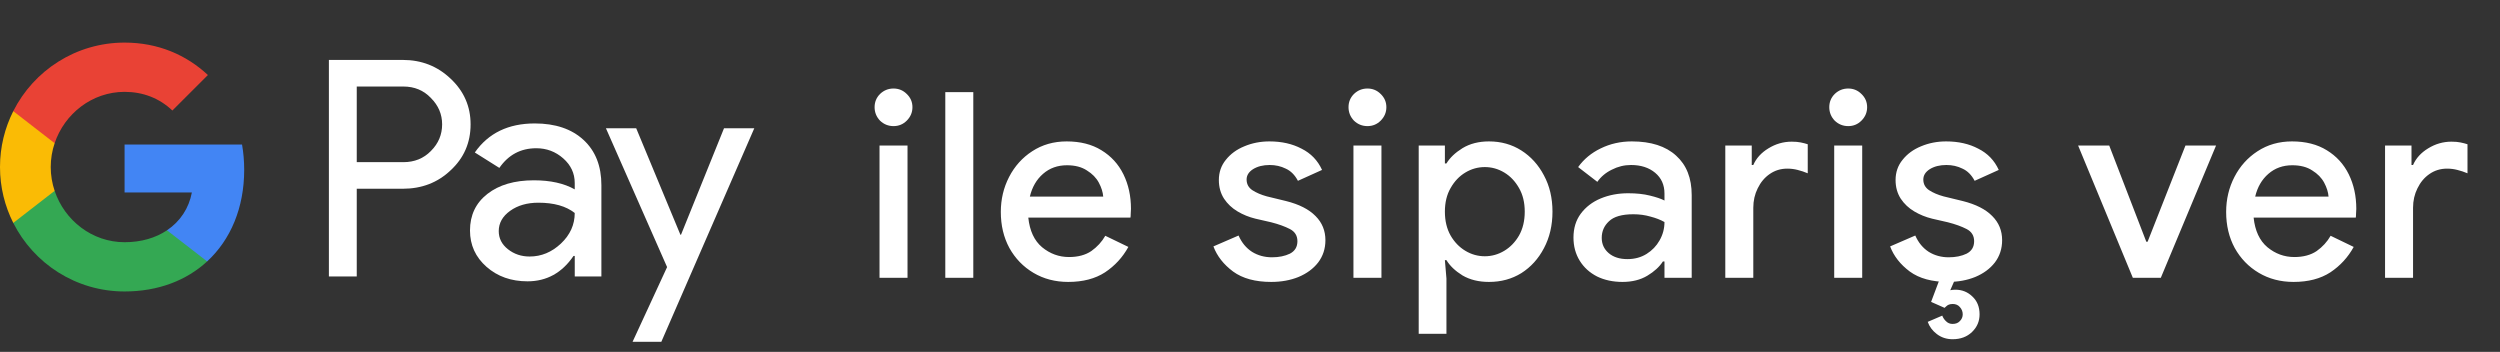<svg width="270" height="38" viewBox="0 0 270 38" fill="none" xmlns="http://www.w3.org/2000/svg">
<rect x="0" y="0" width="270" height="38" fill="#333333" stroke="none"/>
<g id="tr_order_with_Dark">
<g id="GPay Logo (Dark)">
<g id="GPay">
<g id="Pay">
<path id="Fill 1" fill-rule="evenodd" clip-rule="evenodd" d="M38.529 9.347V17.513H43.565C44.764 17.513 45.757 17.11 46.541 16.303C47.347 15.499 47.75 14.539 47.75 13.429C47.75 12.341 47.347 11.392 46.541 10.586C45.757 9.759 44.764 9.345 43.565 9.345H38.529V9.347ZM38.529 20.387V29.86H35.52V6.472H43.499C45.527 6.472 47.248 7.148 48.666 8.497C50.105 9.847 50.824 11.491 50.824 13.429C50.824 15.411 50.105 17.067 48.666 18.394C47.27 19.723 45.547 20.385 43.499 20.385H38.529V20.387Z" fill="white"/>
<path id="Fill 3" fill-rule="evenodd" clip-rule="evenodd" d="M53.864 24.96C53.864 25.744 54.197 26.398 54.862 26.92C55.527 27.443 56.306 27.704 57.2 27.704C58.465 27.704 59.591 27.235 60.584 26.3C61.576 25.363 62.071 24.264 62.071 23.002C61.133 22.261 59.825 21.892 58.147 21.892C56.925 21.892 55.907 22.187 55.09 22.774C54.273 23.362 53.864 24.089 53.864 24.96ZM57.756 13.332C59.98 13.332 61.735 13.925 63.022 15.112C64.308 16.299 64.95 17.927 64.95 19.995V29.86H62.073V27.639H61.942C60.699 29.468 59.042 30.383 56.972 30.383C55.206 30.383 53.728 29.86 52.541 28.815C51.353 27.769 50.759 26.463 50.759 24.895C50.759 23.239 51.385 21.923 52.638 20.943C53.892 19.963 55.565 19.473 57.658 19.473C59.444 19.473 60.916 19.799 62.071 20.453V19.766C62.071 18.72 61.656 17.834 60.828 17.104C59.999 16.374 59.031 16.01 57.919 16.01C56.239 16.01 54.911 16.718 53.93 18.134L51.28 16.468C52.741 14.377 54.899 13.332 57.756 13.332Z" fill="white"/>
<path id="Fill 5" fill-rule="evenodd" clip-rule="evenodd" d="M81.463 13.854L71.423 36.915H68.317L72.046 28.846L65.44 13.854H68.71L73.484 25.352H73.549L78.193 13.854H81.463Z" fill="white"/>
</g>
<g id="G">
<path id="Fill 8" fill-rule="evenodd" clip-rule="evenodd" d="M26.373 18.345C26.373 17.399 26.293 16.486 26.141 15.613H13.454V20.788H20.721C20.408 22.476 19.465 23.911 18.034 24.872V28.234H22.37C24.91 25.893 26.373 22.435 26.373 18.345Z" fill="#4285F4"/>
<path id="Fill 10" fill-rule="evenodd" clip-rule="evenodd" d="M13.454 31.478C17.084 31.478 20.141 30.287 22.37 28.234L18.034 24.872C16.826 25.684 15.272 26.159 13.454 26.159C9.944 26.159 6.966 23.796 5.901 20.611H1.433V24.074C3.647 28.464 8.197 31.478 13.454 31.478Z" fill="#34A853"/>
<path id="Fill 12" fill-rule="evenodd" clip-rule="evenodd" d="M5.901 20.611C5.628 19.799 5.479 18.933 5.479 18.039C5.479 17.145 5.628 16.279 5.901 15.467V12.005H1.433C0.518 13.819 0 15.868 0 18.039C0 20.21 0.518 22.259 1.433 24.074L5.901 20.611Z" fill="#FABB05"/>
<path id="Fill 14" fill-rule="evenodd" clip-rule="evenodd" d="M13.454 9.92C15.436 9.92 17.213 10.601 18.615 11.935V11.937L22.454 8.102C20.123 5.933 17.082 4.6 13.454 4.6C8.197 4.6 3.647 7.614 1.433 12.005L5.901 15.467C6.966 12.283 9.944 9.92 13.454 9.92Z" fill="#E94235"/>
</g>
</g>
</g>
<path id="Text" d="M96.5 13.62C95.94 13.62 95.455 13.424 95.044 13.032C94.652 12.621 94.456 12.136 94.456 11.576C94.456 11.016 94.652 10.54 95.044 10.148C95.455 9.756 95.94 9.56 96.5 9.56C97.06 9.56 97.536 9.756 97.928 10.148C98.339 10.54 98.544 11.016 98.544 11.576C98.544 12.136 98.339 12.621 97.928 13.032C97.536 13.424 97.06 13.62 96.5 13.62ZM94.988 30V15.72H98.012V30H94.988ZM102.092 30V9.952H105.116V30H102.092ZM115.368 30.448C113.968 30.448 112.718 30.121 111.616 29.468C110.515 28.815 109.647 27.919 109.012 26.78C108.396 25.641 108.088 24.344 108.088 22.888C108.088 21.525 108.387 20.265 108.984 19.108C109.582 17.951 110.412 17.027 111.476 16.336C112.559 15.627 113.8 15.272 115.2 15.272C116.675 15.272 117.926 15.589 118.952 16.224C119.998 16.859 120.791 17.727 121.332 18.828C121.874 19.929 122.144 21.171 122.144 22.552C122.144 22.757 122.135 22.944 122.116 23.112C122.116 23.28 122.107 23.411 122.088 23.504H111.056C111.206 24.923 111.7 25.987 112.54 26.696C113.399 27.405 114.37 27.76 115.452 27.76C116.423 27.76 117.226 27.545 117.86 27.116C118.495 26.668 118.999 26.117 119.372 25.464L121.864 26.668C121.248 27.788 120.408 28.703 119.344 29.412C118.28 30.103 116.955 30.448 115.368 30.448ZM115.228 17.848C114.22 17.848 113.362 18.156 112.652 18.772C111.943 19.388 111.467 20.209 111.224 21.236H119.148C119.111 20.751 118.952 20.247 118.672 19.724C118.392 19.201 117.963 18.763 117.384 18.408C116.824 18.035 116.106 17.848 115.228 17.848ZM137.293 30.448C135.576 30.448 134.204 30.075 133.177 29.328C132.15 28.563 131.441 27.657 131.049 26.612L133.765 25.436C134.101 26.201 134.586 26.789 135.221 27.2C135.856 27.592 136.574 27.788 137.377 27.788C138.124 27.788 138.768 27.657 139.309 27.396C139.85 27.116 140.121 26.668 140.121 26.052C140.121 25.455 139.85 25.016 139.309 24.736C138.768 24.456 138.096 24.213 137.293 24.008L135.585 23.616C134.894 23.448 134.25 23.187 133.653 22.832C133.056 22.477 132.57 22.02 132.197 21.46C131.824 20.881 131.637 20.209 131.637 19.444C131.637 18.604 131.889 17.876 132.393 17.26C132.897 16.625 133.56 16.14 134.381 15.804C135.221 15.449 136.126 15.272 137.097 15.272C138.422 15.272 139.58 15.533 140.569 16.056C141.577 16.56 142.314 17.325 142.781 18.352L140.177 19.528C139.841 18.893 139.402 18.455 138.861 18.212C138.338 17.951 137.76 17.82 137.125 17.82C136.416 17.82 135.818 17.969 135.333 18.268C134.866 18.567 134.633 18.94 134.633 19.388C134.633 19.873 134.838 20.256 135.249 20.536C135.678 20.816 136.201 21.04 136.817 21.208L138.889 21.712C140.308 22.067 141.372 22.608 142.081 23.336C142.79 24.045 143.145 24.913 143.145 25.94C143.145 26.855 142.884 27.657 142.361 28.348C141.838 29.02 141.129 29.543 140.233 29.916C139.356 30.271 138.376 30.448 137.293 30.448ZM147.684 13.62C147.124 13.62 146.638 13.424 146.228 13.032C145.836 12.621 145.64 12.136 145.64 11.576C145.64 11.016 145.836 10.54 146.228 10.148C146.638 9.756 147.124 9.56 147.684 9.56C148.244 9.56 148.72 9.756 149.112 10.148C149.522 10.54 149.728 11.016 149.728 11.576C149.728 12.136 149.522 12.621 149.112 13.032C148.72 13.424 148.244 13.62 147.684 13.62ZM146.172 30V15.72H149.196V30H146.172ZM153.22 36.048V15.72H156.048V17.652H156.216C156.589 17.036 157.168 16.485 157.952 16C158.754 15.515 159.706 15.272 160.808 15.272C162.114 15.272 163.281 15.599 164.308 16.252C165.334 16.905 166.146 17.801 166.744 18.94C167.36 20.079 167.668 21.385 167.668 22.86C167.668 24.335 167.36 25.651 166.744 26.808C166.146 27.947 165.334 28.843 164.308 29.496C163.281 30.131 162.114 30.448 160.808 30.448C159.706 30.448 158.754 30.215 157.952 29.748C157.168 29.263 156.589 28.712 156.216 28.096H156.048L156.216 30.084V36.048H153.22ZM160.36 27.676C161.106 27.676 161.806 27.48 162.46 27.088C163.113 26.696 163.645 26.145 164.056 25.436C164.466 24.708 164.672 23.849 164.672 22.86C164.672 21.871 164.466 21.021 164.056 20.312C163.645 19.584 163.113 19.024 162.46 18.632C161.806 18.24 161.106 18.044 160.36 18.044C159.613 18.044 158.913 18.24 158.26 18.632C157.606 19.024 157.074 19.584 156.664 20.312C156.253 21.021 156.048 21.871 156.048 22.86C156.048 23.849 156.253 24.708 156.664 25.436C157.074 26.145 157.606 26.696 158.26 27.088C158.913 27.48 159.613 27.676 160.36 27.676ZM175.227 30.448C174.2 30.448 173.285 30.252 172.483 29.86C171.68 29.449 171.055 28.88 170.607 28.152C170.159 27.424 169.935 26.593 169.935 25.66C169.935 24.652 170.196 23.793 170.719 23.084C171.26 22.356 171.979 21.805 172.875 21.432C173.771 21.059 174.76 20.872 175.843 20.872C176.739 20.872 177.523 20.956 178.195 21.124C178.885 21.292 179.408 21.469 179.763 21.656V20.9C179.763 19.967 179.427 19.22 178.755 18.66C178.083 18.1 177.215 17.82 176.151 17.82C175.423 17.82 174.732 17.988 174.079 18.324C173.425 18.641 172.903 19.08 172.511 19.64L170.439 18.044C171.055 17.185 171.867 16.513 172.875 16.028C173.901 15.524 175.021 15.272 176.235 15.272C178.307 15.272 179.903 15.785 181.023 16.812C182.143 17.82 182.703 19.239 182.703 21.068V30H179.763V28.236H179.595C179.221 28.815 178.661 29.328 177.915 29.776C177.168 30.224 176.272 30.448 175.227 30.448ZM175.759 27.984C176.543 27.984 177.233 27.797 177.831 27.424C178.428 27.051 178.895 26.565 179.231 25.968C179.585 25.352 179.763 24.689 179.763 23.98C179.333 23.737 178.829 23.541 178.251 23.392C177.672 23.224 177.056 23.14 176.403 23.14C175.171 23.14 174.293 23.392 173.771 23.896C173.248 24.381 172.987 24.979 172.987 25.688C172.987 26.36 173.239 26.911 173.743 27.34C174.247 27.769 174.919 27.984 175.759 27.984ZM186.332 30V15.72H189.188V17.82H189.356C189.673 17.092 190.215 16.495 190.98 16.028C191.764 15.543 192.604 15.3 193.5 15.3C193.892 15.3 194.219 15.328 194.48 15.384C194.76 15.44 195.012 15.505 195.236 15.58V18.716C194.881 18.567 194.517 18.445 194.144 18.352C193.789 18.259 193.416 18.212 193.024 18.212C192.315 18.212 191.68 18.408 191.12 18.8C190.579 19.173 190.149 19.687 189.832 20.34C189.515 20.975 189.356 21.675 189.356 22.44V30H186.332ZM199.606 13.62C199.046 13.62 198.561 13.424 198.15 13.032C197.758 12.621 197.562 12.136 197.562 11.576C197.562 11.016 197.758 10.54 198.15 10.148C198.561 9.756 199.046 9.56 199.606 9.56C200.166 9.56 200.642 9.756 201.034 10.148C201.445 10.54 201.65 11.016 201.65 11.576C201.65 12.136 201.445 12.621 201.034 13.032C200.642 13.424 200.166 13.62 199.606 13.62ZM198.094 30V15.72H201.118V30H198.094ZM210.378 30.448C208.661 30.448 207.289 30.075 206.262 29.328C205.236 28.563 204.526 27.657 204.134 26.612L206.85 25.436C207.186 26.201 207.672 26.789 208.306 27.2C208.941 27.592 209.66 27.788 210.462 27.788C211.209 27.788 211.853 27.657 212.394 27.396C212.936 27.116 213.206 26.668 213.206 26.052C213.206 25.455 212.936 25.016 212.394 24.736C211.853 24.456 211.181 24.213 210.378 24.008L208.67 23.616C207.98 23.448 207.336 23.187 206.738 22.832C206.141 22.477 205.656 22.02 205.282 21.46C204.909 20.881 204.722 20.209 204.722 19.444C204.722 18.604 204.974 17.876 205.478 17.26C205.982 16.625 206.645 16.14 207.466 15.804C208.306 15.449 209.212 15.272 210.182 15.272C211.508 15.272 212.665 15.533 213.654 16.056C214.662 16.56 215.4 17.325 215.866 18.352L213.262 19.528C212.926 18.893 212.488 18.455 211.946 18.212C211.424 17.951 210.845 17.82 210.21 17.82C209.501 17.82 208.904 17.969 208.418 18.268C207.952 18.567 207.718 18.94 207.718 19.388C207.718 19.873 207.924 20.256 208.334 20.536C208.764 20.816 209.286 21.04 209.902 21.208L211.974 21.712C213.393 22.067 214.457 22.608 215.166 23.336C215.876 24.045 216.23 24.913 216.23 25.94C216.23 26.855 215.969 27.657 215.446 28.348C214.924 29.02 214.214 29.543 213.318 29.916C212.441 30.271 211.461 30.448 210.378 30.448ZM210.882 36.636C210.229 36.636 209.66 36.449 209.174 36.076C208.708 35.721 208.381 35.283 208.194 34.76L209.762 34.088C209.856 34.331 209.996 34.536 210.182 34.704C210.369 34.891 210.602 34.984 210.882 34.984C211.218 34.984 211.48 34.881 211.666 34.676C211.872 34.471 211.974 34.228 211.974 33.948C211.974 33.649 211.872 33.388 211.666 33.164C211.48 32.94 211.218 32.828 210.882 32.828C210.696 32.828 210.528 32.865 210.378 32.94C210.248 33.033 210.126 33.136 210.014 33.248L208.558 32.604L209.538 30H211.218L210.63 31.344C210.798 31.307 210.985 31.288 211.19 31.288C211.9 31.288 212.506 31.531 213.01 32.016C213.533 32.501 213.794 33.145 213.794 33.948C213.794 34.695 213.524 35.329 212.982 35.852C212.441 36.375 211.741 36.636 210.882 36.636ZM230.345 30L224.437 15.72H227.797L231.801 26.108H231.941L236.029 15.72H239.333L233.369 30H230.345ZM247.704 30.448C246.304 30.448 245.053 30.121 243.952 29.468C242.85 28.815 241.982 27.919 241.348 26.78C240.732 25.641 240.424 24.344 240.424 22.888C240.424 21.525 240.722 20.265 241.32 19.108C241.917 17.951 242.748 17.027 243.812 16.336C244.894 15.627 246.136 15.272 247.536 15.272C249.01 15.272 250.261 15.589 251.288 16.224C252.333 16.859 253.126 17.727 253.668 18.828C254.209 19.929 254.48 21.171 254.48 22.552C254.48 22.757 254.47 22.944 254.452 23.112C254.452 23.28 254.442 23.411 254.424 23.504H243.392C243.541 24.923 244.036 25.987 244.876 26.696C245.734 27.405 246.705 27.76 247.788 27.76C248.758 27.76 249.561 27.545 250.196 27.116C250.83 26.668 251.334 26.117 251.708 25.464L254.2 26.668C253.584 27.788 252.744 28.703 251.68 29.412C250.616 30.103 249.29 30.448 247.704 30.448ZM247.564 17.848C246.556 17.848 245.697 18.156 244.988 18.772C244.278 19.388 243.802 20.209 243.56 21.236H251.484C251.446 20.751 251.288 20.247 251.008 19.724C250.728 19.201 250.298 18.763 249.72 18.408C249.16 18.035 248.441 17.848 247.564 17.848ZM257.585 30V15.72H260.441V17.82H260.609C260.926 17.092 261.468 16.495 262.233 16.028C263.017 15.543 263.857 15.3 264.753 15.3C265.145 15.3 265.472 15.328 265.733 15.384C266.013 15.44 266.265 15.505 266.489 15.58V18.716C266.134 18.567 265.77 18.445 265.397 18.352C265.042 18.259 264.669 18.212 264.277 18.212C263.568 18.212 262.933 18.408 262.373 18.8C261.832 19.173 261.402 19.687 261.085 20.34C260.768 20.975 260.609 21.675 260.609 22.44V30H257.585Z" fill="white"/>
</g>
</svg>
